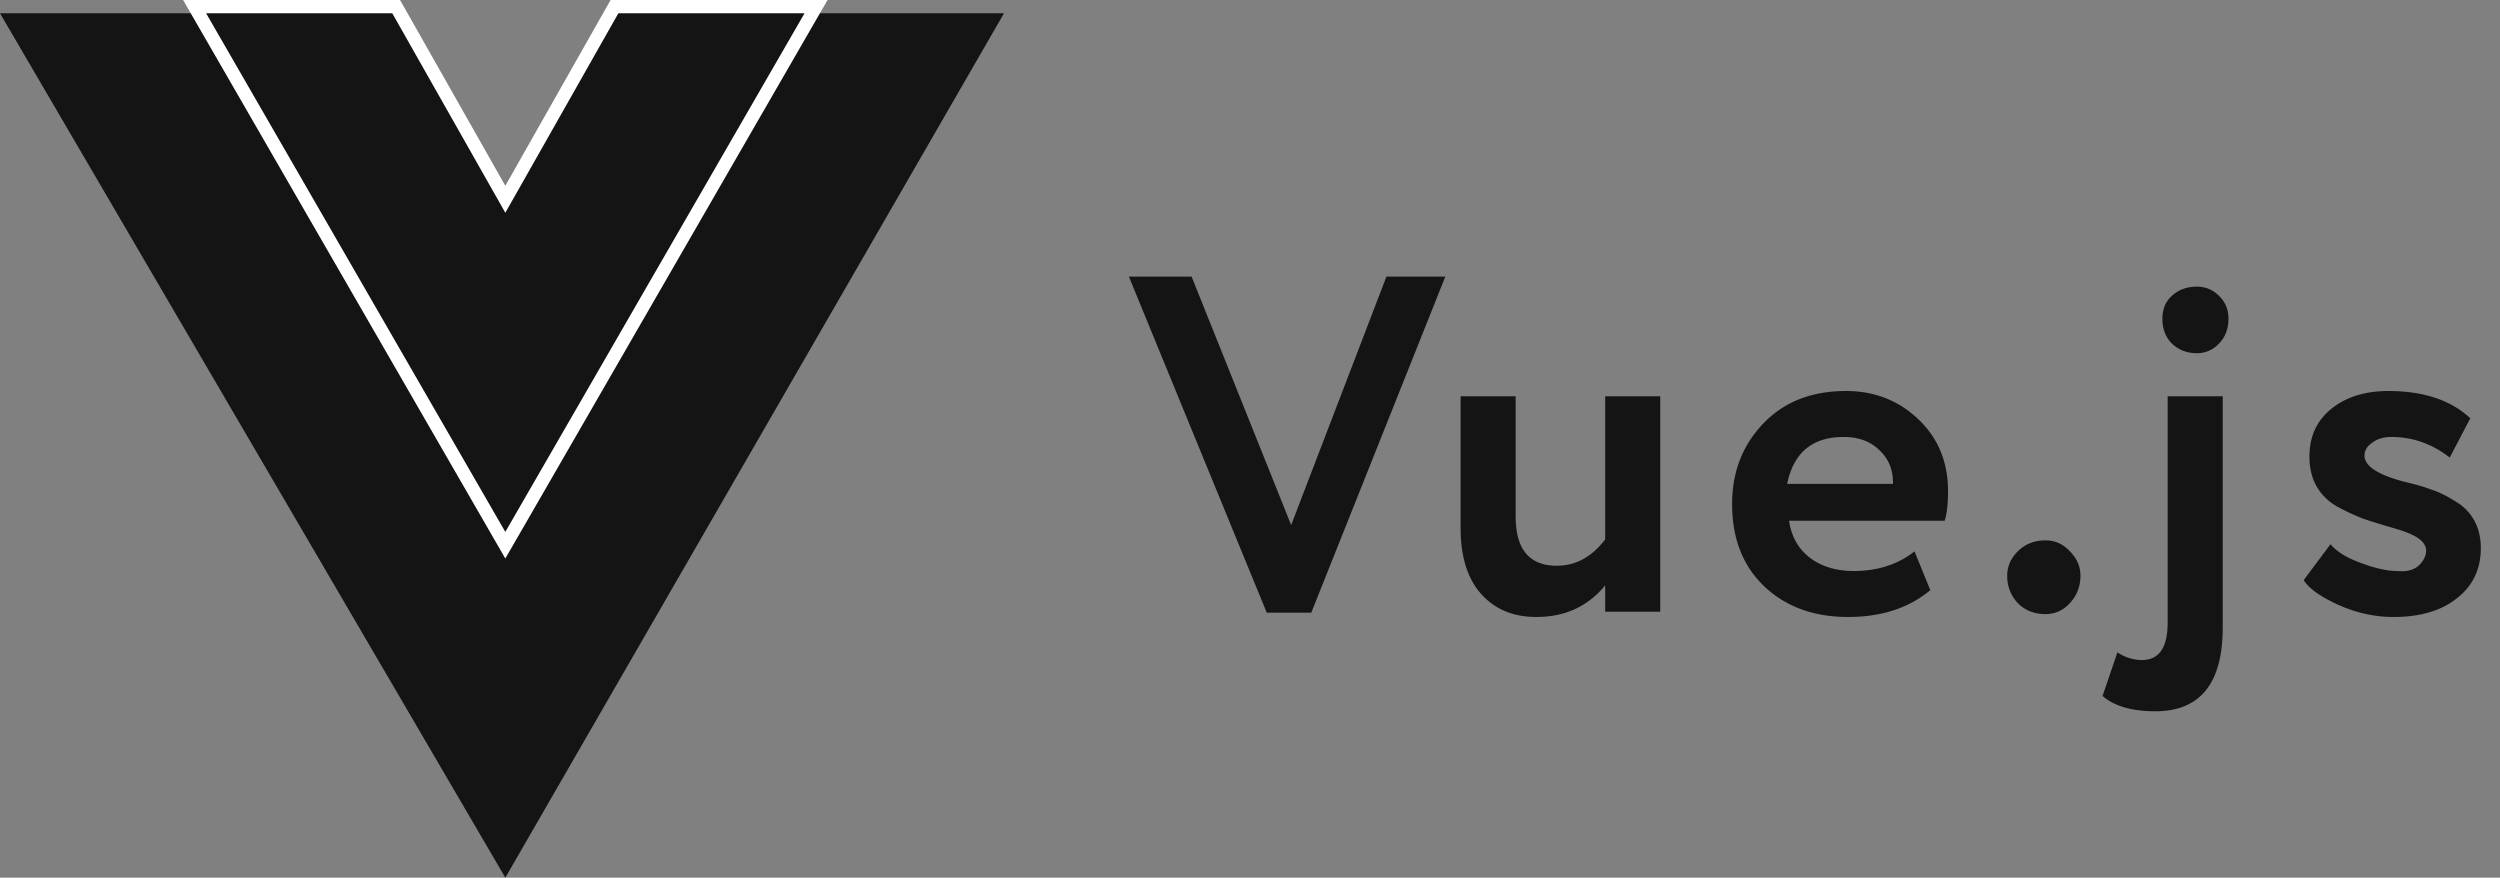 <svg width="188" height="66" viewBox="0 0 188 66" fill="none" xmlns="http://www.w3.org/2000/svg"><rect x="0" y="0" width="188" height="66" fill="#808080" stroke="none"/><path d="M75.5 1L38 66 0 1h22l16.5 26.5L53.5 1h22z" fill="#141414"/><path d="M37.567 40.25L38 41l.433-.75 22.5-39 .433-.75H46.209l-.144.253L38 14.986 29.935.753 29.791.5H14.634l.433.75 22.5 39z" fill="#141414" stroke="#fff"/><path d="M104.26 20.8h4.428l-10.08 25.272H95.26L84.892 20.8h4.716l7.488 18.684L104.26 20.8zm16.45 9h4.14V46h-4.14v-1.98c-1.296 1.584-3.024 2.376-5.184 2.376-1.728 0-3.108-.576-4.14-1.728-1.032-1.152-1.548-2.808-1.548-4.968v-9.9h4.14v9.036c0 2.472 1.032 3.708 3.096 3.708 1.416 0 2.628-.66 3.636-1.98V29.8zm23.261 11.664l1.188 2.916c-1.608 1.344-3.672 2.016-6.192 2.016-2.592 0-4.704-.78-6.336-2.34-1.584-1.536-2.376-3.588-2.376-6.156 0-2.4.78-4.416 2.34-6.048 1.56-1.632 3.636-2.448 6.228-2.448 2.136 0 3.948.708 5.436 2.124 1.488 1.416 2.232 3.216 2.232 5.4 0 .96-.084 1.704-.252 2.232h-11.7c.168 1.176.684 2.1 1.548 2.772.888.672 1.992 1.008 3.312 1.008 1.8 0 3.324-.492 4.572-1.476zm-5.328-8.604c-2.352 0-3.768 1.176-4.248 3.528h7.956c.024-1.032-.312-1.872-1.008-2.52-.672-.672-1.572-1.008-2.7-1.008zm12.299 10.44c0-.696.264-1.308.792-1.836.552-.552 1.248-.828 2.088-.828.72 0 1.332.276 1.836.828.528.528.792 1.14.792 1.836 0 .792-.264 1.476-.792 2.052-.504.552-1.116.828-1.836.828-.84 0-1.536-.276-2.088-.828a2.934 2.934 0 01-.792-2.052zm12.066-13.5h4.14v17.388c0 4.2-1.692 6.3-5.076 6.3-1.752 0-3.072-.384-3.96-1.152l1.116-3.276c.6.384 1.212.576 1.836.576 1.296 0 1.944-.936 1.944-2.808V29.8zm-.396-5.832c0-.72.24-1.296.72-1.728.504-.456 1.128-.684 1.872-.684.648 0 1.2.228 1.656.684.48.456.72 1.032.72 1.728 0 .768-.24 1.392-.72 1.872a2.2 2.2 0 01-1.656.72c-.744 0-1.368-.24-1.872-.72-.48-.48-.72-1.104-.72-1.872zm11.058 10.368c0-1.512.552-2.712 1.656-3.6 1.104-.888 2.532-1.332 4.284-1.332 2.64 0 4.692.684 6.156 2.052l-1.548 2.952c-1.32-1.032-2.784-1.548-4.392-1.548-.576 0-1.056.144-1.44.432-.384.264-.576.588-.576.972 0 .792 1.02 1.452 3.06 1.98.744.168 1.404.36 1.98.576.576.192 1.164.48 1.764.864.624.36 1.104.84 1.44 1.44.336.6.504 1.296.504 2.088 0 1.584-.6 2.844-1.8 3.78-1.176.936-2.76 1.404-4.752 1.404-1.416 0-2.796-.3-4.14-.9-1.368-.624-2.244-1.248-2.628-1.872l2.016-2.7c.456.552 1.212 1.02 2.268 1.404 1.08.408 2.004.612 2.772.612.936.096 1.596-.204 1.98-.9.384-.72.132-1.308-.756-1.764-.36-.192-.924-.396-1.692-.612a55.942 55.942 0 01-2.088-.648c-.624-.24-1.272-.54-1.944-.9a4.156 4.156 0 01-1.548-1.476c-.384-.648-.576-1.416-.576-2.304z" fill="#141414"/></svg>